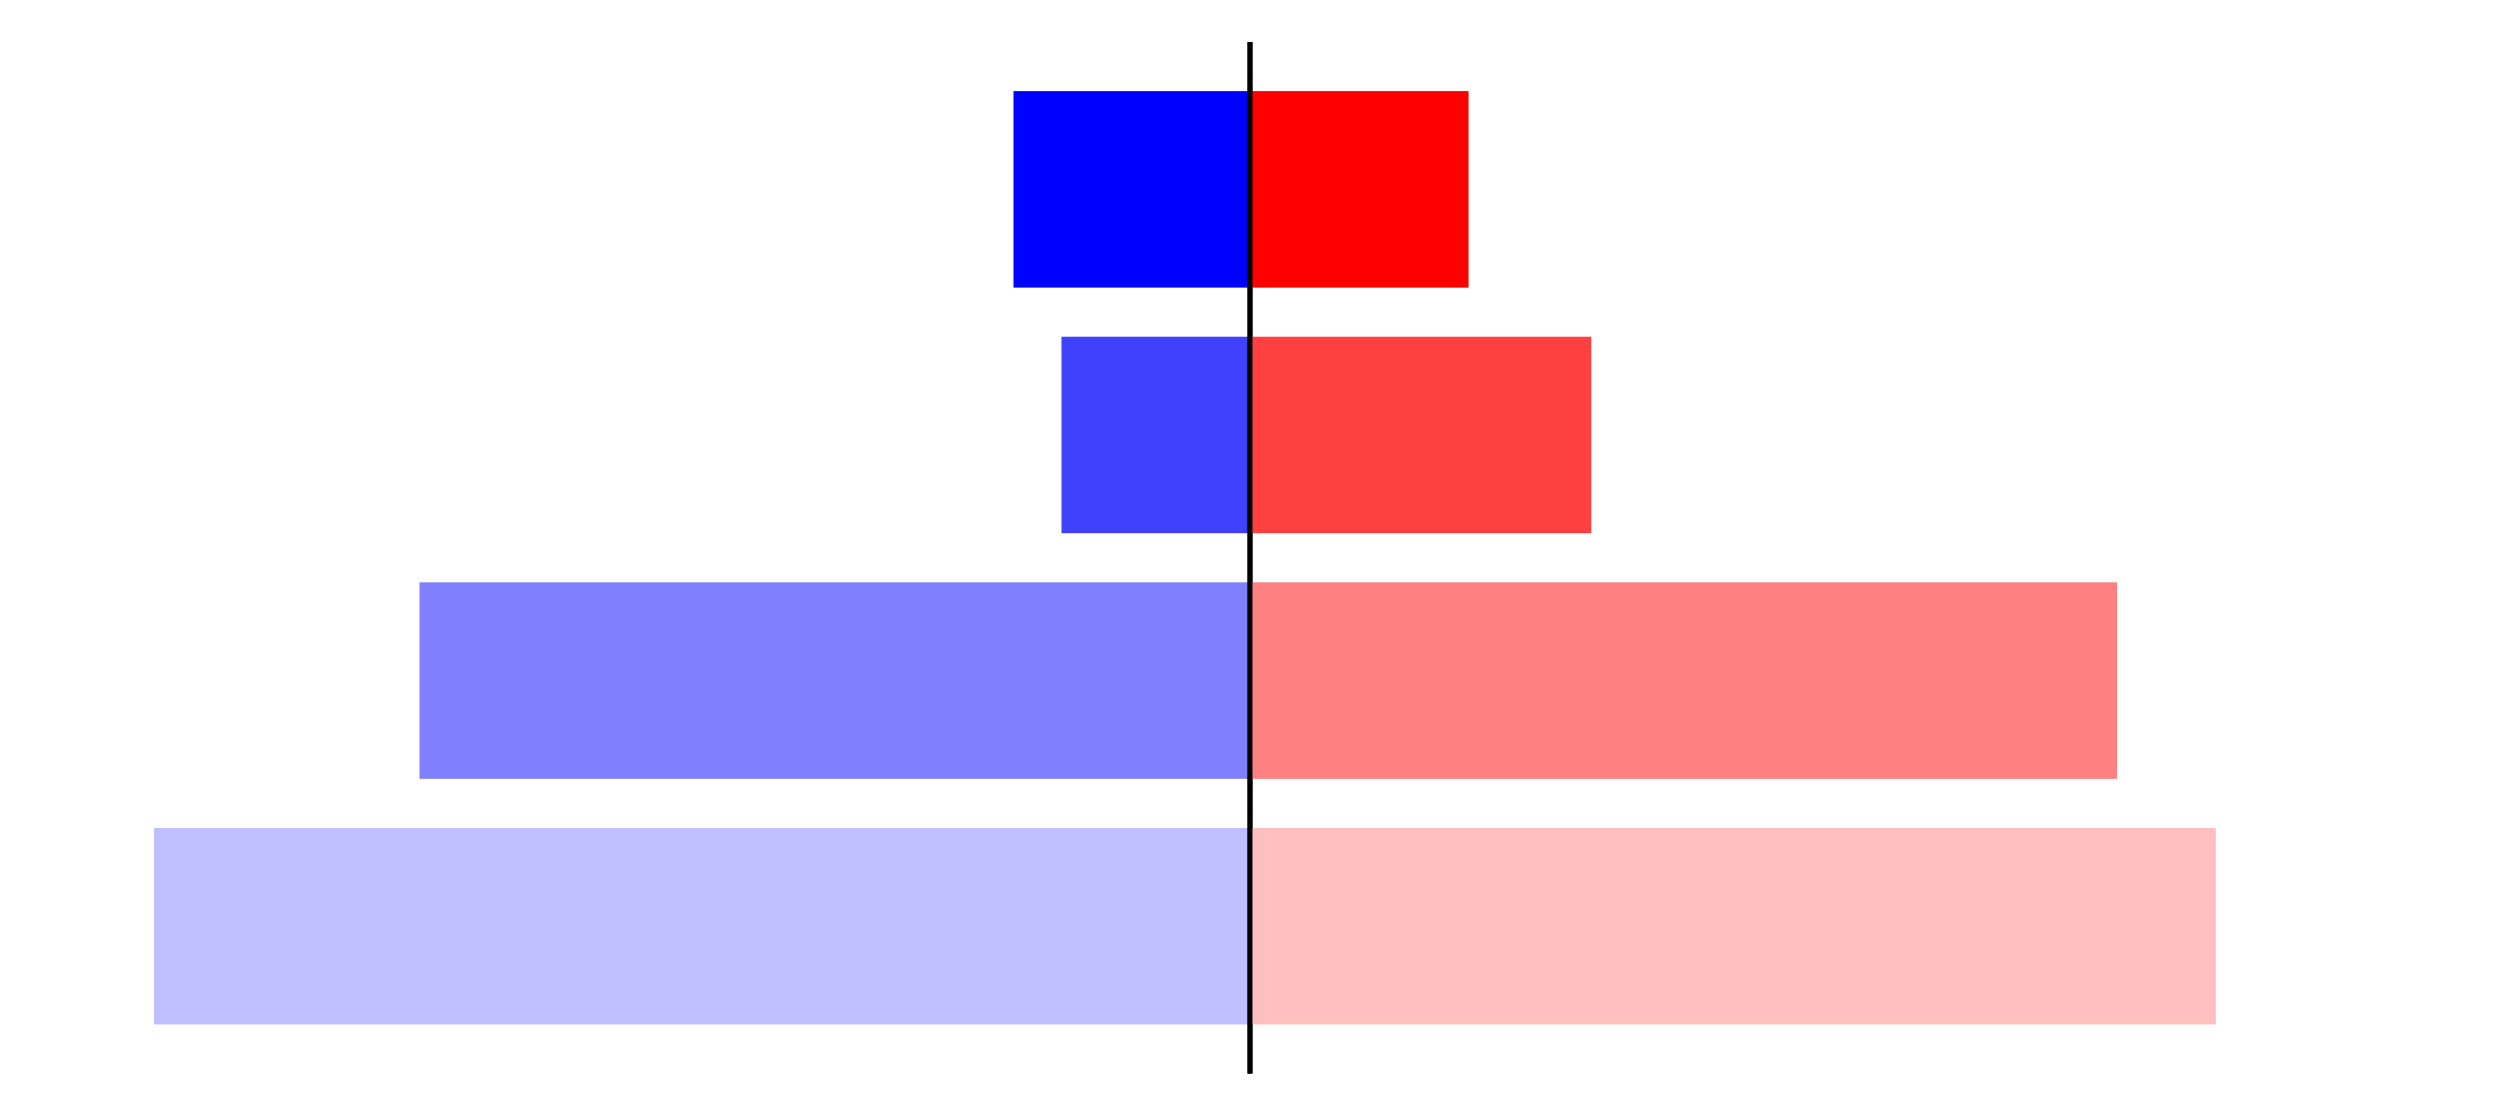 <?xml version="1.0" encoding="utf-8" standalone="no"?>
<!DOCTYPE svg PUBLIC "-//W3C//DTD SVG 1.1//EN"
  "http://www.w3.org/Graphics/SVG/1.1/DTD/svg11.dtd">
<svg xmlns:xlink="http://www.w3.org/1999/xlink" width="405pt" height="180.72pt" viewBox="0 0 405 180.72" xmlns="http://www.w3.org/2000/svg" version="1.1">
 <defs>
  <style type="text/css">*{stroke-linejoin: round; stroke-linecap: butt}</style>
 </defs>
 <g id="figure_1">
  <g id="patch_1">
   <path d="M 0 180.72 
L 405 180.72 
L 405 0 
L 0 0 
L 0 180.72 
z
" style="fill: none"/>
  </g>
  <g id="axes_1">
   <g id="patch_2">
    <path d="M 7.2 173.52 
L 202.5 173.52 
L 202.5 7.2 
L 7.2 7.2 
L 7.2 173.52 
z
" style="fill: none"/>
   </g>
   <g id="patch_3">
    <path d="M 202.5 165.96 
L 24.955 165.96 
L 24.955 134.128 
L 202.5 134.128 
z
" clip-path="url(#pce0a619c0d)" style="fill: #bfbfff"/>
   </g>
   <g id="patch_4">
    <path d="M 202.5 126.171 
L 67.956 126.171 
L 67.956 94.339 
L 202.5 94.339 
z
" clip-path="url(#pce0a619c0d)" style="fill: #8080ff"/>
   </g>
   <g id="patch_5">
    <path d="M 202.5 86.381 
L 171.962 86.381 
L 171.962 54.549 
L 202.5 54.549 
z
" clip-path="url(#pce0a619c0d)" style="fill: #4040ff"/>
   </g>
   <g id="patch_6">
    <path d="M 202.5 46.592 
L 164.186 46.592 
L 164.186 14.76 
L 202.5 14.76 
z
" clip-path="url(#pce0a619c0d)" style="fill: #0000ff"/>
   </g>
   <g id="matplotlib.axis_1"/>
   <g id="matplotlib.axis_2"/>
   <g id="patch_7">
    <path d="M 202.5 173.52 
L 202.5 7.2 
" style="fill: none; stroke: #000000; stroke-width: 0.8; stroke-linejoin: miter; stroke-linecap: square"/>
   </g>
  </g>
  <g id="axes_2">
   <g id="patch_8">
    <path d="M 202.5 173.52 
L 397.8 173.52 
L 397.8 7.2 
L 202.5 7.2 
L 202.5 173.52 
z
" style="fill: none"/>
   </g>
   <g id="patch_9">
    <path d="M 202.5 165.96 
L 358.971 165.96 
L 358.971 134.128 
L 202.5 134.128 
z
" clip-path="url(#p8dad10edda)" style="fill: #ffbfbf"/>
   </g>
   <g id="patch_10">
    <path d="M 202.5 126.171 
L 342.956 126.171 
L 342.956 94.339 
L 202.5 94.339 
z
" clip-path="url(#p8dad10edda)" style="fill: #ff8080"/>
   </g>
   <g id="patch_11">
    <path d="M 202.5 86.381 
L 257.788 86.381 
L 257.788 54.549 
L 202.5 54.549 
z
" clip-path="url(#p8dad10edda)" style="fill: #ff4040"/>
   </g>
   <g id="patch_12">
    <path d="M 202.5 46.592 
L 237.903 46.592 
L 237.903 14.76 
L 202.5 14.76 
z
" clip-path="url(#p8dad10edda)" style="fill: #ff0000"/>
   </g>
   <g id="matplotlib.axis_3"/>
   <g id="matplotlib.axis_4"/>
   <g id="patch_13">
    <path d="M 202.5 173.52 
L 202.5 7.2 
" style="fill: none; stroke: #000000; stroke-width: 0.8; stroke-linejoin: miter; stroke-linecap: square"/>
   </g>
  </g>
 </g>
 <defs>
  <clipPath id="pce0a619c0d">
   <rect x="7.2" y="7.2" width="195.3" height="166.32"/>
  </clipPath>
  <clipPath id="p8dad10edda">
   <rect x="202.5" y="7.2" width="195.3" height="166.32"/>
  </clipPath>
 </defs>
</svg>
